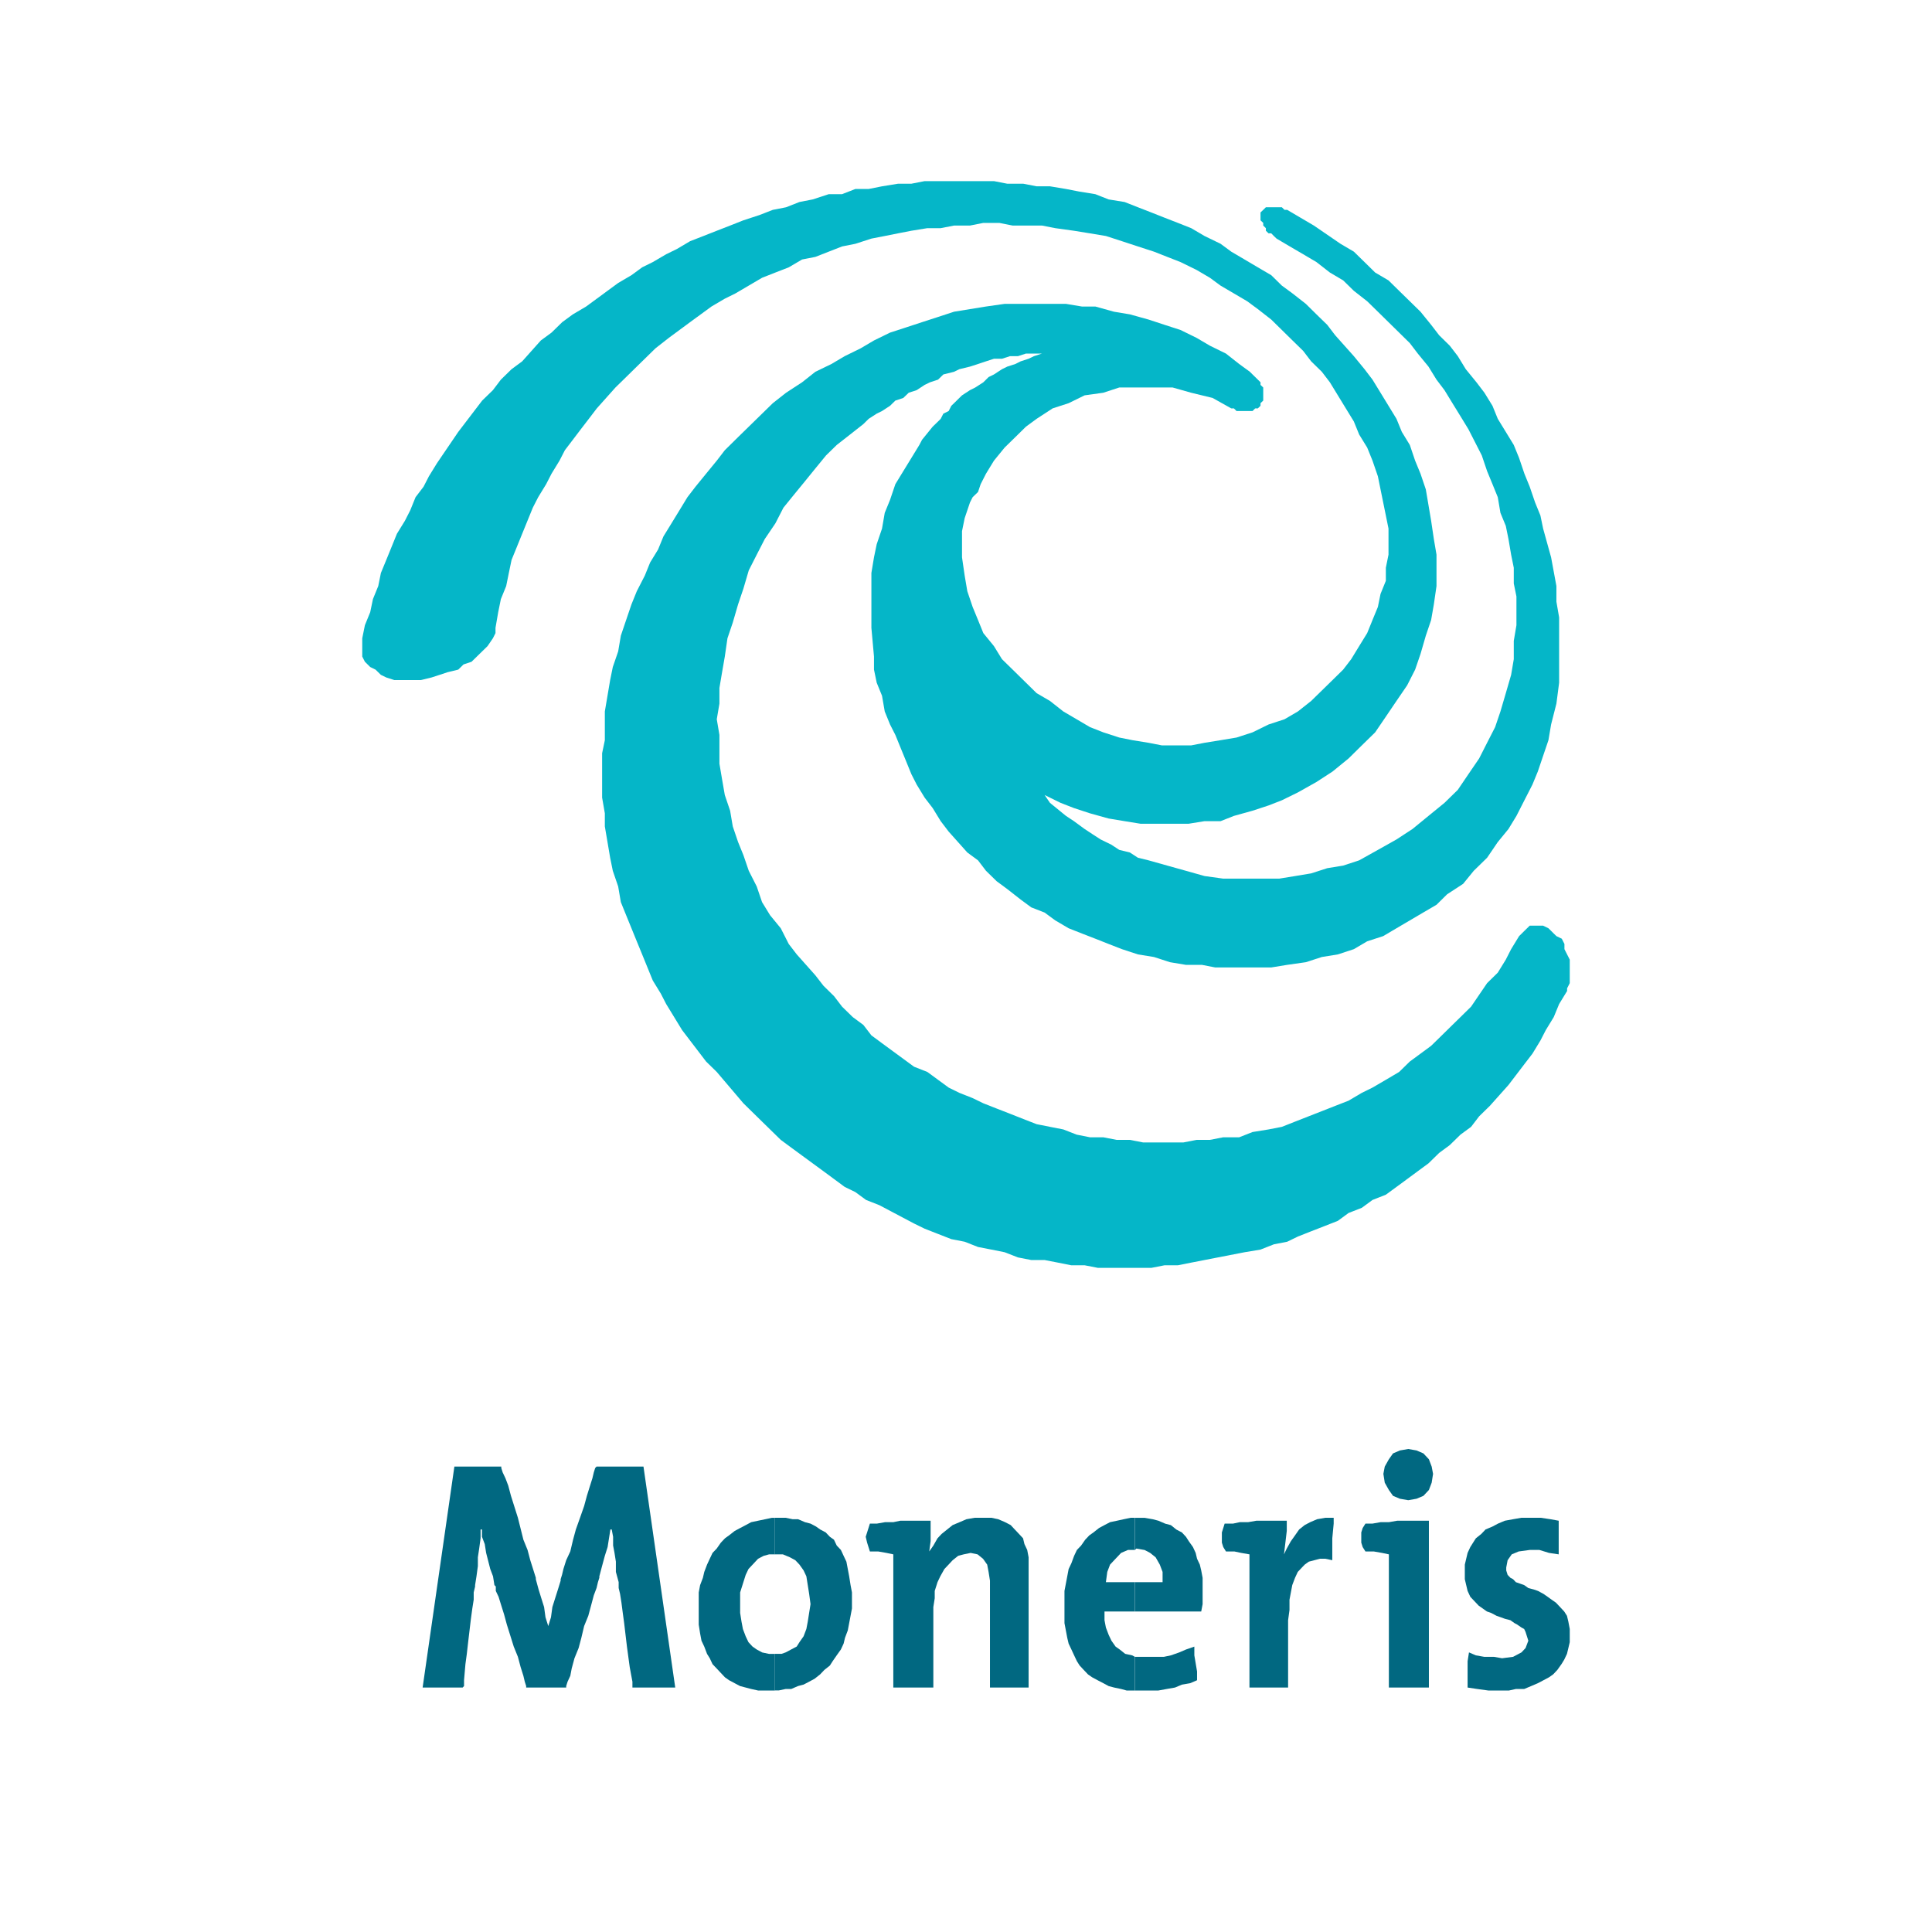 <svg width="32" height="32" viewBox="0 0 32 32" fill="none" xmlns="http://www.w3.org/2000/svg">
<path fill-rule="evenodd" clip-rule="evenodd" d="M10.475 27.951V27.854L10.452 27.732L10.43 27.611L10.407 27.442L10.384 27.272L10.361 27.078L10.338 26.884L10.315 26.714L10.293 26.545L10.27 26.399L10.247 26.302V26.205L10.201 26.036V25.866L10.178 25.721L10.155 25.599V25.454L10.132 25.333H10.11L10.087 25.478L10.064 25.624L10.018 25.769L9.972 25.939L9.927 26.109V26.133L9.904 26.205L9.881 26.302L9.835 26.424L9.79 26.593L9.744 26.763L9.675 26.933L9.629 27.127L9.584 27.296L9.515 27.466L9.469 27.636L9.446 27.757L9.401 27.854L9.378 27.926V27.951H8.715V27.926L8.692 27.854L8.669 27.757L8.623 27.611L8.578 27.442L8.509 27.272L8.395 26.908L8.349 26.739L8.303 26.593L8.258 26.448L8.212 26.351V26.278L8.189 26.254L8.166 26.109L8.12 25.987L8.052 25.721L8.029 25.575L7.983 25.454V25.333H7.96V25.478L7.937 25.648L7.915 25.793V25.939L7.892 26.109L7.869 26.254V26.278L7.846 26.375V26.496L7.823 26.642L7.8 26.811L7.777 27.005L7.754 27.199L7.732 27.393L7.709 27.563L7.686 27.829V27.926L7.663 27.951H7L7.526 24.291H8.303V24.315L8.326 24.388L8.372 24.485L8.418 24.606L8.463 24.775L8.578 25.139L8.669 25.502L8.738 25.672L8.783 25.842L8.875 26.133V26.157L8.921 26.327L8.966 26.472L9.012 26.618L9.035 26.787L9.081 26.933L9.126 26.787L9.149 26.618L9.195 26.472L9.241 26.327L9.286 26.181V26.157L9.309 26.084L9.332 25.987L9.378 25.842L9.446 25.696L9.492 25.502L9.538 25.333L9.607 25.139L9.675 24.945L9.721 24.775L9.766 24.63L9.812 24.485L9.835 24.388L9.858 24.315L9.881 24.291H10.658L11.184 27.951H10.475ZM12.83 27.393V27.999H12.899L13.013 27.975H13.105L13.219 27.926L13.31 27.902L13.402 27.854L13.493 27.805L13.585 27.732L13.653 27.66L13.745 27.587L13.791 27.515L13.859 27.417L13.928 27.32L13.973 27.223L13.996 27.127L14.042 27.005L14.065 26.884L14.088 26.763L14.111 26.642V26.375L14.088 26.254L14.065 26.109L14.042 25.987L14.019 25.866L13.973 25.769L13.928 25.672L13.859 25.599L13.813 25.502L13.745 25.454L13.676 25.381L13.585 25.333L13.516 25.284L13.425 25.236L13.333 25.212L13.219 25.163H13.128L13.013 25.139H12.83V25.745H12.967L13.082 25.793L13.173 25.842L13.242 25.915L13.31 26.011L13.356 26.109L13.379 26.254L13.402 26.399L13.425 26.569L13.402 26.714L13.379 26.86L13.356 26.981L13.31 27.102L13.242 27.199L13.196 27.272L13.105 27.32L13.013 27.369L12.945 27.393H12.83Z" fill="#016881"/>
<path fill-rule="evenodd" clip-rule="evenodd" d="M12.831 25.745V25.14H12.785L12.671 25.164L12.556 25.188L12.442 25.212L12.351 25.261L12.259 25.309L12.168 25.358L12.076 25.43L12.008 25.479L11.939 25.552L11.871 25.649L11.802 25.721L11.756 25.818L11.711 25.915L11.665 26.036L11.642 26.134L11.596 26.255L11.573 26.376V26.909L11.596 27.055L11.619 27.176L11.665 27.273L11.711 27.394L11.756 27.466L11.802 27.564L11.871 27.636L11.939 27.709L12.008 27.782L12.076 27.83L12.168 27.879L12.259 27.927L12.351 27.951L12.442 27.975L12.556 28H12.831V27.394H12.739L12.625 27.37L12.534 27.321L12.465 27.273L12.397 27.2L12.351 27.103L12.305 26.982L12.282 26.861L12.259 26.715V26.376L12.305 26.23L12.351 26.085L12.397 25.988L12.488 25.891L12.556 25.818L12.648 25.77L12.739 25.745H12.831ZM18.798 27.442V28H19.187L19.324 27.975L19.462 27.951L19.576 27.903L19.713 27.879L19.827 27.83V27.685L19.782 27.418V27.273L19.644 27.321L19.53 27.37L19.393 27.418L19.279 27.442H18.798ZM18.798 26.206V26.691H19.896L19.919 26.57V26.134L19.896 26.012L19.873 25.915L19.827 25.818L19.804 25.721L19.759 25.624L19.69 25.527L19.644 25.455L19.576 25.382L19.484 25.334L19.393 25.261L19.301 25.237L19.187 25.188L19.096 25.164L18.959 25.14H18.798V25.673L18.821 25.649L18.959 25.673L19.05 25.721L19.141 25.794L19.21 25.915L19.256 26.036V26.206H18.798Z" fill="#016881"/>
<path fill-rule="evenodd" clip-rule="evenodd" d="M18.797 25.672V25.139H18.729L18.614 25.163L18.5 25.188L18.386 25.212L18.294 25.26L18.203 25.309L18.111 25.382L18.043 25.43L17.974 25.503L17.906 25.6L17.837 25.672L17.791 25.769L17.746 25.891L17.7 25.988L17.677 26.109L17.654 26.23L17.631 26.351V26.884L17.654 27.006L17.677 27.127L17.7 27.224L17.746 27.321L17.791 27.418L17.837 27.515L17.883 27.587L17.951 27.66L18.02 27.733L18.089 27.781L18.18 27.83L18.272 27.878L18.363 27.927L18.454 27.951L18.569 27.975L18.66 28H18.797V27.442L18.752 27.418L18.637 27.393L18.546 27.321L18.477 27.272L18.409 27.175L18.363 27.078L18.317 26.957L18.294 26.836V26.691H18.797V26.206H18.317L18.34 26.036L18.386 25.915L18.477 25.818L18.569 25.721L18.683 25.672H18.797ZM20.306 25.697L20.261 25.624L20.238 25.551V25.382L20.261 25.309L20.284 25.236H20.421L20.535 25.212H20.672L20.81 25.188H21.313V25.357L21.29 25.551L21.267 25.745L21.313 25.648L21.381 25.527L21.45 25.43L21.518 25.333L21.61 25.26L21.701 25.212L21.816 25.163L21.953 25.139H22.09V25.236L22.067 25.479V25.842L21.953 25.818H21.861L21.77 25.842L21.678 25.866L21.61 25.915L21.564 25.963L21.495 26.036L21.45 26.133L21.404 26.254L21.381 26.375L21.358 26.497V26.666L21.335 26.836V27.951H20.695V25.745L20.558 25.721L20.444 25.697H20.306ZM24.857 28H24.651L24.468 27.975L24.308 27.951V27.515L24.331 27.369L24.445 27.418L24.582 27.442H24.742L24.879 27.466L25.062 27.442L25.2 27.369L25.268 27.297L25.314 27.175L25.291 27.103L25.268 27.03L25.245 26.981L25.2 26.957L25.131 26.909L25.085 26.884L25.017 26.836L24.925 26.812L24.857 26.787L24.788 26.763L24.697 26.715L24.628 26.691L24.559 26.642L24.491 26.594L24.422 26.521L24.353 26.448L24.308 26.351L24.285 26.254L24.262 26.157V25.915L24.285 25.818L24.308 25.721L24.353 25.624L24.399 25.551L24.445 25.479L24.536 25.406L24.605 25.333L24.719 25.285L24.811 25.236L24.925 25.188L25.062 25.163L25.2 25.139H25.52L25.68 25.163L25.817 25.188V25.745L25.657 25.721L25.497 25.672H25.337L25.154 25.697L25.039 25.745L24.971 25.842L24.948 25.963V26.012L24.971 26.085L25.017 26.133L25.062 26.157L25.108 26.206L25.177 26.23L25.245 26.254L25.314 26.303L25.405 26.327L25.474 26.351L25.565 26.4L25.634 26.448L25.702 26.497L25.771 26.545L25.84 26.618L25.908 26.691L25.954 26.763L25.977 26.86L26 26.981V27.2L25.977 27.297L25.954 27.393L25.908 27.49L25.863 27.563L25.794 27.66L25.725 27.733L25.657 27.781L25.565 27.83L25.474 27.878L25.36 27.927L25.245 27.975H25.108L24.994 28H24.857ZM15.414 25.188V25.527L15.391 25.697L15.459 25.6L15.528 25.479L15.597 25.406L15.688 25.333L15.779 25.26L15.894 25.212L16.008 25.163L16.145 25.139H16.419L16.534 25.163L16.648 25.212L16.74 25.26L16.808 25.333L16.877 25.406L16.945 25.479L16.968 25.575L17.014 25.672L17.037 25.794V27.951H16.397V26.181L16.374 26.036L16.351 25.915L16.282 25.818L16.191 25.745L16.077 25.721L15.962 25.745L15.871 25.769L15.779 25.842L15.711 25.915L15.642 25.988L15.574 26.109L15.528 26.206L15.482 26.351V26.472L15.459 26.618V27.951H14.796V25.745L14.682 25.721L14.545 25.697H14.408L14.385 25.624L14.362 25.551L14.339 25.454L14.362 25.382L14.385 25.309L14.408 25.236H14.522L14.659 25.212H14.796L14.911 25.188H15.414ZM23.325 24.848L23.187 24.824L23.073 24.776L23.004 24.679L22.936 24.558L22.913 24.412L22.936 24.291L23.004 24.17L23.073 24.073L23.187 24.024L23.325 24L23.462 24.024L23.576 24.073L23.667 24.17L23.713 24.291L23.736 24.412L23.713 24.558L23.667 24.679L23.576 24.776L23.462 24.824L23.325 24.848ZM23.667 25.188H23.142L23.004 25.212H22.867L22.73 25.236H22.616L22.57 25.309L22.547 25.382V25.551L22.57 25.624L22.616 25.697H22.753L22.89 25.721L23.004 25.745V27.951H23.667V25.188Z" fill="#016881"/>
<path fill-rule="evenodd" clip-rule="evenodd" d="M20.702 6.158L20.525 6.029L20.305 5.856L20.04 5.726L19.819 5.596L19.554 5.466L19.289 5.38L19.024 5.293L18.715 5.207L18.451 5.163L18.142 5.077H17.92L17.656 5.033H16.64L16.331 5.077L16.066 5.12L15.802 5.163L15.537 5.25L15.272 5.336L15.007 5.423L14.742 5.509L14.476 5.639L14.256 5.769L13.991 5.899L13.771 6.029L13.505 6.158L13.285 6.332L13.02 6.505L12.8 6.678L12.579 6.894L12.402 7.067L12.225 7.24L12.005 7.457L11.872 7.63L11.695 7.846L11.519 8.062L11.386 8.235L11.254 8.452L11.122 8.668L10.989 8.884L10.9 9.101L10.768 9.317L10.68 9.534L10.547 9.793L10.459 10.01L10.371 10.269L10.283 10.529L10.239 10.789L10.15 11.048L10.106 11.264L10.062 11.524L10.018 11.784V12.26L9.973 12.476V13.211L10.018 13.471V13.688L10.062 13.947L10.106 14.207L10.15 14.423L10.239 14.683L10.283 14.942L10.371 15.159L10.459 15.375L10.547 15.591L10.636 15.808L10.724 16.024L10.812 16.24L10.945 16.457L11.034 16.63L11.166 16.846L11.298 17.062L11.43 17.235L11.563 17.409L11.695 17.582L11.872 17.755L12.313 18.274L12.622 18.577L12.932 18.88L13.108 19.01L13.285 19.14L13.461 19.269L13.639 19.399L13.815 19.529L13.991 19.659L14.168 19.745L14.345 19.875L14.566 19.962L15.139 20.265L15.315 20.351L15.537 20.438L15.757 20.524L15.978 20.567L16.199 20.654L16.42 20.697L16.64 20.741L16.861 20.827L17.081 20.87H17.302L17.523 20.913L17.744 20.957H17.965L18.186 21H19.069L19.289 20.957H19.51L19.73 20.913L19.951 20.87L20.172 20.827L20.393 20.784L20.614 20.741L20.878 20.697L21.099 20.61L21.32 20.567L21.497 20.481L21.717 20.394L21.938 20.308L22.159 20.221L22.336 20.091L22.556 20.005L22.733 19.875L22.954 19.788L23.13 19.659L23.307 19.529L23.483 19.399L23.66 19.269L23.837 19.096L24.013 18.966L24.19 18.793L24.366 18.664L24.499 18.49L24.676 18.317L24.985 17.971L25.117 17.798L25.249 17.625L25.382 17.452L25.514 17.235L25.603 17.062L25.735 16.846L25.824 16.63L25.956 16.414V16.37L26 16.284V15.894L25.956 15.808L25.912 15.721V15.635L25.868 15.548L25.779 15.505L25.735 15.462L25.691 15.418L25.647 15.375L25.559 15.332H25.337L25.293 15.375L25.249 15.418L25.205 15.462L25.161 15.505L25.029 15.721L24.941 15.894L24.808 16.11L24.631 16.284L24.366 16.673L24.19 16.846L24.057 16.976L23.881 17.149L23.704 17.322L23.528 17.452L23.351 17.582L23.174 17.755L22.954 17.885L22.733 18.014L22.556 18.101L22.336 18.231L22.115 18.317L21.894 18.404L21.674 18.49L21.452 18.577L21.232 18.664L21.011 18.707L20.746 18.75L20.525 18.837H20.261L20.04 18.88H19.819L19.598 18.923H18.936L18.715 18.88H18.495L18.274 18.837H18.053L17.832 18.793L17.612 18.707L17.391 18.664L17.17 18.62L16.949 18.534L16.729 18.447L16.508 18.361L16.287 18.274L16.11 18.188L15.89 18.101L15.713 18.014L15.537 17.885L15.36 17.755L15.139 17.668L14.962 17.538L14.786 17.409L14.609 17.279L14.433 17.149L14.3 16.976L14.124 16.846L13.947 16.673L13.815 16.5L13.639 16.327L13.505 16.154L13.197 15.808L13.064 15.635L12.932 15.375L12.755 15.159L12.622 14.942L12.534 14.683L12.402 14.423L12.313 14.163L12.225 13.947L12.137 13.688L12.093 13.428L12.005 13.168L11.96 12.909L11.916 12.649V12.173L11.872 11.913L11.916 11.654V11.394L11.96 11.134L12.005 10.875L12.049 10.572L12.137 10.312L12.225 10.01L12.313 9.75L12.402 9.447L12.534 9.187L12.667 8.928L12.843 8.668L12.976 8.409L13.152 8.192L13.329 7.976L13.505 7.759L13.682 7.543L13.859 7.37L14.08 7.197L14.3 7.024L14.388 6.937L14.521 6.851L14.609 6.808L14.742 6.721L14.83 6.635L14.962 6.591L15.051 6.505L15.183 6.462L15.315 6.375L15.404 6.332L15.537 6.288L15.625 6.202L15.802 6.158L15.89 6.115L16.066 6.072L16.199 6.029L16.331 5.985L16.463 5.942H16.596L16.729 5.899H16.861L16.993 5.856H17.259L17.126 5.899L17.037 5.942L16.905 5.985L16.817 6.029L16.684 6.072L16.596 6.115L16.463 6.202L16.375 6.245L16.287 6.332L16.154 6.418L16.066 6.462L15.934 6.548L15.89 6.591L15.802 6.678L15.757 6.721L15.713 6.808L15.625 6.851L15.581 6.937L15.537 6.981L15.448 7.067L15.272 7.284L15.227 7.37L15.095 7.586L14.962 7.803L14.83 8.019L14.742 8.279L14.654 8.495L14.609 8.755L14.521 9.014L14.476 9.231L14.433 9.49V10.399L14.476 10.875V11.091L14.521 11.308L14.609 11.524L14.654 11.784L14.742 12L14.83 12.173L14.918 12.389L15.007 12.606L15.095 12.822L15.183 12.995L15.315 13.211L15.448 13.384L15.581 13.601L15.713 13.774L16.022 14.12L16.199 14.25L16.331 14.423L16.508 14.596L16.684 14.726L16.905 14.899L17.081 15.029L17.302 15.115L17.479 15.245L17.7 15.375L17.92 15.462L18.142 15.548L18.362 15.635L18.583 15.721L18.848 15.808L19.113 15.851L19.378 15.937L19.642 15.981H19.907L20.128 16.024H21.056L21.32 15.981L21.629 15.937L21.894 15.851L22.159 15.808L22.424 15.721L22.645 15.591L22.91 15.505L23.13 15.375L23.351 15.245L23.572 15.115L23.793 14.986L23.969 14.812L24.234 14.639L24.41 14.423L24.631 14.207L24.808 13.947L24.985 13.731L25.117 13.514L25.249 13.255L25.382 12.995L25.471 12.779L25.559 12.519L25.647 12.26L25.691 12L25.779 11.654L25.824 11.308V10.226L25.779 9.966V9.707L25.691 9.231L25.559 8.755L25.514 8.538L25.426 8.322L25.337 8.062L25.249 7.846L25.161 7.586L25.073 7.37L24.941 7.154L24.808 6.937L24.72 6.721L24.587 6.505L24.455 6.332L24.278 6.115L24.146 5.899L24.013 5.726L23.837 5.553L23.704 5.38L23.528 5.163L23.351 4.99L23.174 4.817L22.998 4.644L22.777 4.514L22.601 4.341L22.424 4.168L22.203 4.038L21.762 3.736L21.541 3.606L21.32 3.476H21.276L21.232 3.433H20.967L20.923 3.476L20.878 3.519V3.649L20.923 3.692V3.736L20.967 3.779V3.822L21.011 3.865H21.056L21.099 3.909L21.144 3.952L21.364 4.082L21.585 4.211L21.805 4.341L22.027 4.514L22.247 4.644L22.424 4.817L22.645 4.99L22.822 5.163L22.998 5.336L23.174 5.509L23.351 5.683L23.483 5.856L23.66 6.072L23.793 6.288L23.925 6.462L24.057 6.678L24.19 6.894L24.322 7.11L24.543 7.543L24.631 7.803L24.72 8.019L24.808 8.235L24.852 8.495L24.941 8.711L24.985 8.928L25.029 9.187L25.073 9.404V9.664L25.117 9.88V10.355L25.073 10.615V10.918L25.029 11.178L24.941 11.481L24.852 11.784L24.764 12.043L24.631 12.303L24.499 12.563L24.322 12.822L24.146 13.082L23.925 13.298L23.66 13.514L23.395 13.731L23.13 13.904L22.822 14.077L22.512 14.25L22.247 14.337L21.983 14.38L21.717 14.466L21.452 14.51L21.188 14.553H20.261L19.951 14.51L19.642 14.423L19.334 14.337L19.024 14.25L18.848 14.207L18.715 14.12L18.539 14.077L18.406 13.99L18.23 13.904L18.097 13.818L17.965 13.731L17.788 13.601L17.656 13.514L17.391 13.298L17.302 13.168L17.567 13.298L17.788 13.384L18.053 13.471L18.362 13.557L18.627 13.601L18.892 13.644H19.686L19.951 13.601H20.217L20.437 13.514L20.746 13.428L21.011 13.341L21.232 13.255L21.497 13.125L21.805 12.952L22.071 12.779L22.336 12.563L22.556 12.346L22.777 12.13L22.954 11.87L23.13 11.61L23.307 11.351L23.439 11.091L23.528 10.832L23.616 10.529L23.704 10.269L23.749 10.01L23.793 9.707V9.187L23.749 8.928L23.704 8.625L23.66 8.365L23.616 8.106L23.528 7.846L23.439 7.63L23.351 7.37L23.219 7.154L23.13 6.937L22.998 6.721L22.866 6.505L22.733 6.288L22.601 6.115L22.424 5.899L22.115 5.553L21.983 5.38L21.805 5.207L21.629 5.033L21.408 4.86L21.232 4.731L21.056 4.558L20.834 4.428L20.614 4.298L20.393 4.168L20.217 4.038L19.951 3.909L19.73 3.779L19.51 3.692L19.289 3.606L19.069 3.519L18.848 3.433L18.627 3.346L18.362 3.303L18.142 3.216L17.876 3.173L17.656 3.13L17.391 3.086H17.17L16.949 3.043H16.684L16.463 3H15.315L15.095 3.043H14.874L14.609 3.086L14.388 3.13H14.168L13.947 3.216H13.727L13.461 3.303L13.241 3.346L13.02 3.433L12.8 3.476L12.579 3.562L12.313 3.649L12.093 3.736L11.872 3.822L11.651 3.909L11.43 3.995L11.21 4.125L11.034 4.211L10.812 4.341L10.636 4.428L10.459 4.558L10.239 4.687L10.062 4.817L9.885 4.947L9.708 5.077L9.488 5.207L9.312 5.336L9.135 5.509L8.958 5.639L8.649 5.985L8.473 6.115L8.296 6.288L8.164 6.462L7.986 6.635L7.854 6.808L7.722 6.981L7.59 7.154L7.237 7.673L7.104 7.889L7.015 8.062L6.883 8.235L6.795 8.452L6.707 8.625L6.574 8.841L6.486 9.058L6.398 9.274L6.309 9.49L6.265 9.707L6.177 9.923L6.132 10.139L6.044 10.355L6 10.572V10.875L6.044 10.961L6.132 11.048L6.22 11.091L6.309 11.178L6.398 11.221L6.53 11.264H6.971L7.148 11.221L7.28 11.178L7.413 11.134L7.59 11.091L7.678 11.005L7.81 10.961L7.898 10.875L7.986 10.789L8.075 10.702L8.164 10.572L8.207 10.486V10.399L8.252 10.139L8.296 9.923L8.384 9.707L8.428 9.49L8.473 9.274L8.561 9.058L8.649 8.841L8.737 8.625L8.825 8.409L8.914 8.235L9.046 8.019L9.135 7.846L9.267 7.63L9.356 7.457L9.488 7.284L9.62 7.11L9.753 6.937L9.885 6.764L10.194 6.418L10.371 6.245L10.547 6.072L10.724 5.899L10.857 5.769L11.078 5.596L11.254 5.466L11.43 5.336L11.784 5.077L12.005 4.947L12.181 4.86L12.622 4.601L12.843 4.514L13.064 4.428L13.285 4.298L13.505 4.255L13.727 4.168L13.947 4.082L14.168 4.038L14.433 3.952L14.654 3.909L14.874 3.865L15.095 3.822L15.36 3.779H15.581L15.802 3.736H16.066L16.287 3.692H16.552L16.773 3.736H17.259L17.479 3.779L17.788 3.822L18.053 3.865L18.318 3.909L18.583 3.995L18.848 4.082L19.113 4.168L19.334 4.255L19.554 4.341L19.819 4.471L20.04 4.601L20.217 4.731L20.437 4.86L20.658 4.99L20.834 5.12L21.056 5.293L21.232 5.466L21.408 5.639L21.585 5.812L21.717 5.985L21.894 6.158L22.027 6.332L22.159 6.548L22.291 6.764L22.424 6.981L22.512 7.197L22.645 7.413L22.733 7.63L22.822 7.889L22.866 8.106L22.91 8.322L22.954 8.538L22.998 8.755V9.187L22.954 9.404V9.62L22.866 9.837L22.822 10.053L22.733 10.269L22.645 10.486L22.512 10.702L22.38 10.918L22.247 11.091L22.071 11.264L21.894 11.437L21.717 11.61L21.497 11.784L21.276 11.913L21.011 12L20.746 12.13L20.481 12.216L20.217 12.26L19.951 12.303L19.73 12.346H19.245L19.024 12.303L18.759 12.26L18.539 12.216L18.274 12.13L18.053 12.043L17.832 11.913L17.612 11.784L17.391 11.61L17.17 11.481L16.949 11.264L16.773 11.091L16.596 10.918L16.463 10.702L16.287 10.486L16.199 10.269L16.11 10.053L16.022 9.793L15.978 9.534L15.934 9.231V8.798L15.978 8.582L16.022 8.452L16.066 8.322L16.11 8.235L16.199 8.149L16.243 8.019L16.331 7.846L16.463 7.63L16.64 7.413L16.817 7.24L16.993 7.067L17.17 6.937L17.435 6.764L17.7 6.678L17.965 6.548L18.274 6.505L18.539 6.418H19.422L19.73 6.505L20.084 6.591L20.393 6.764H20.437L20.481 6.808H20.746L20.79 6.764H20.834L20.878 6.721V6.678L20.923 6.635V6.418L20.878 6.375V6.332L20.834 6.288L20.79 6.245L20.746 6.202L20.702 6.158Z" fill="#05B6C8"/>
</svg>
